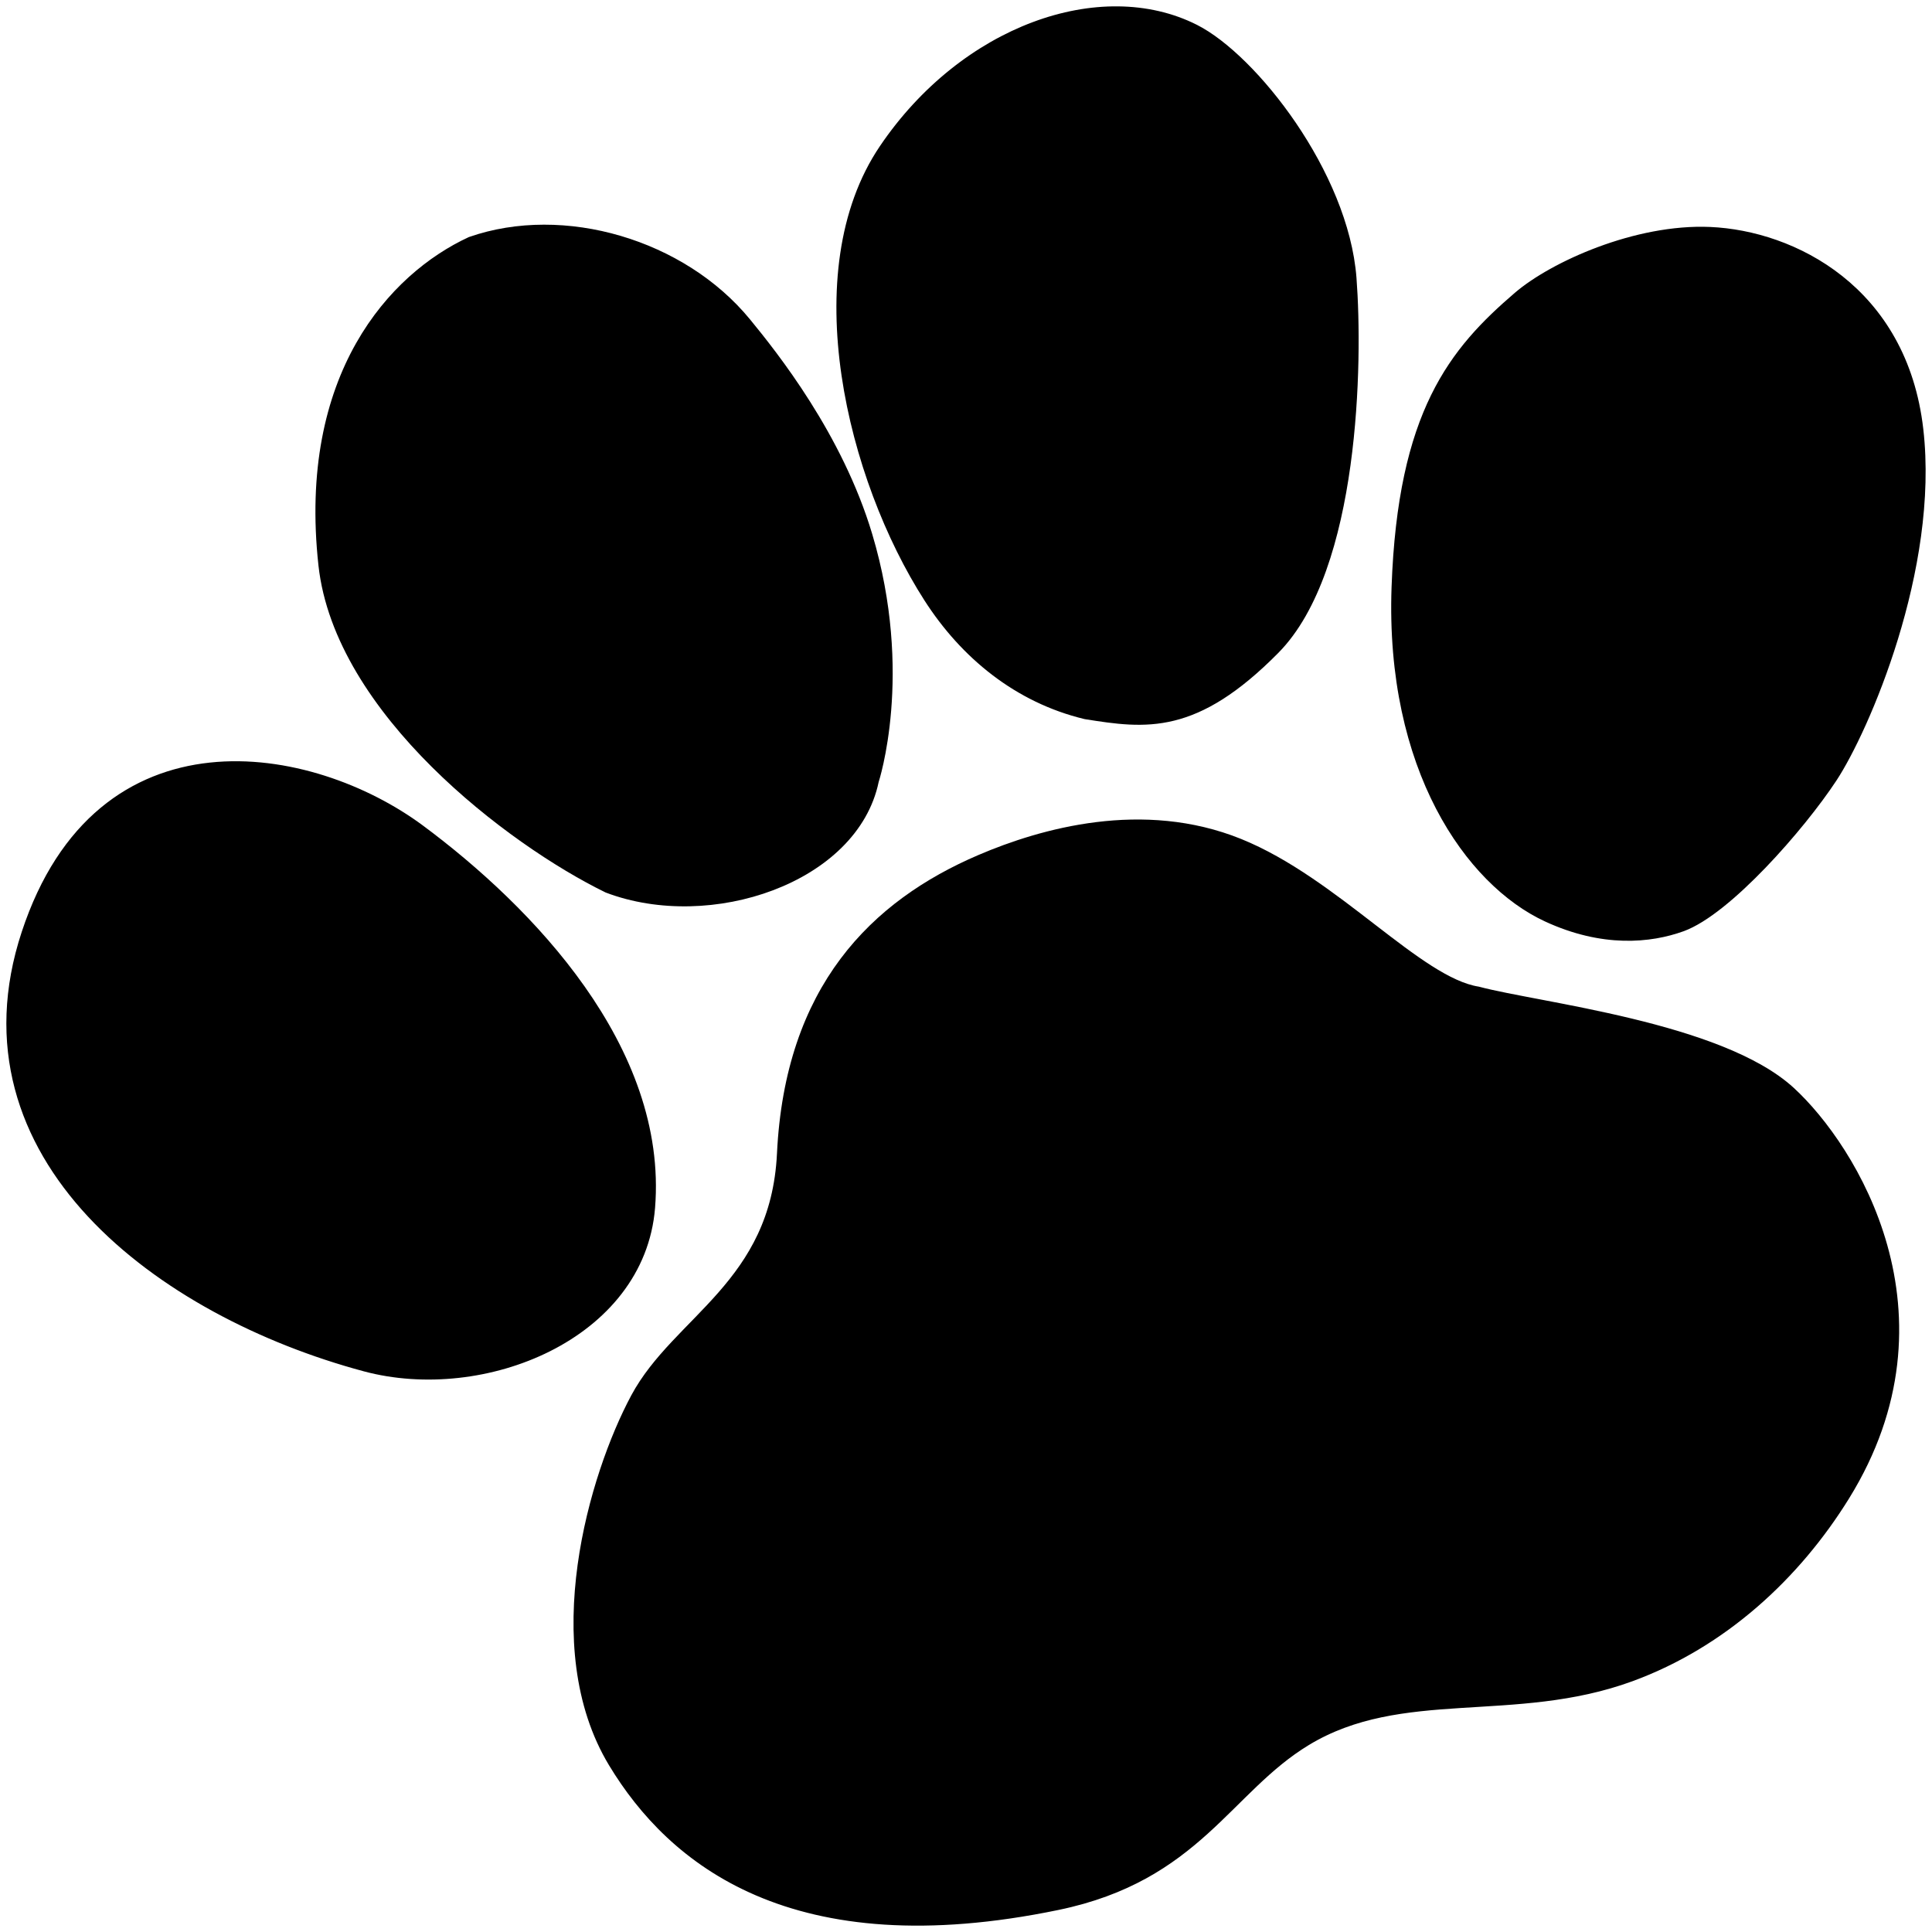<svg width="152" height="152" viewBox="0 0 152 152" fill="none" xmlns="http://www.w3.org/2000/svg">
<path d="M2.185 73.471C-3.577 90.943 12.707 103.098 28.741 107.403C38.011 109.891 50.237 104.921 51.038 94.995C52.041 82.587 41.518 71.699 33 65.368C24.482 59.038 7.947 55.999 2.185 73.471Z" fill="black" stroke="black"/>
<path d="M25.552 44.437C26.805 55.832 40.25 66.045 47.849 69.759C55.866 72.798 67.079 68.991 68.643 61.403C68.643 61.403 71.399 53.047 68.142 42.158C65.821 34.398 60.748 28.039 58.622 25.446C53.611 19.334 44.342 16.583 37.076 19.115C31.064 21.901 23.92 29.589 25.552 44.437Z" fill="black" stroke="black"/>
<path d="M69.645 11.772C63.132 21.394 67.14 37.6 73.153 46.969C75.998 51.403 80.168 54.819 85.429 56.085C90.189 56.845 93.947 57.351 100.21 51.021C106.473 44.691 106.724 28.485 106.223 21.901C105.603 13.759 98.456 4.682 93.947 2.403C86.651 -1.284 75.955 2.452 69.645 11.772Z" fill="black" stroke="black"/>
<path d="M109.981 46.21C109.48 60.39 115.743 69.253 121.756 72.038C126.134 74.066 129.817 73.686 132.278 72.798C135.785 71.532 141.548 64.948 144.053 61.15C146.558 57.352 152.07 44.691 150.817 33.802C149.565 22.914 140.968 18.639 134.533 18.356C128.771 18.103 122.257 21.053 119.501 23.42C114.49 27.725 110.464 32.524 109.981 46.21Z" fill="black" stroke="black"/>
<path d="M50.104 110.021C46.847 116.098 42.839 129.519 48.35 138.635C52.943 146.231 62.38 154.081 83.174 149.776C94.06 147.523 96.452 140.66 102.715 136.862C110.231 132.304 119.124 135.152 128.27 131.798C135.444 129.167 141.201 123.851 145.055 117.617C153.824 103.437 145.58 90.361 140.796 85.965C135.284 80.901 121.004 79.381 116.244 78.115C111.484 77.356 104.97 69.506 97.454 66.467C89.938 63.429 82.053 65.636 77.161 67.733C68.894 71.278 62.253 77.838 61.628 90.776C61.127 101.158 53.361 103.944 50.104 110.021Z" fill="black" stroke="black"/>
</svg>
